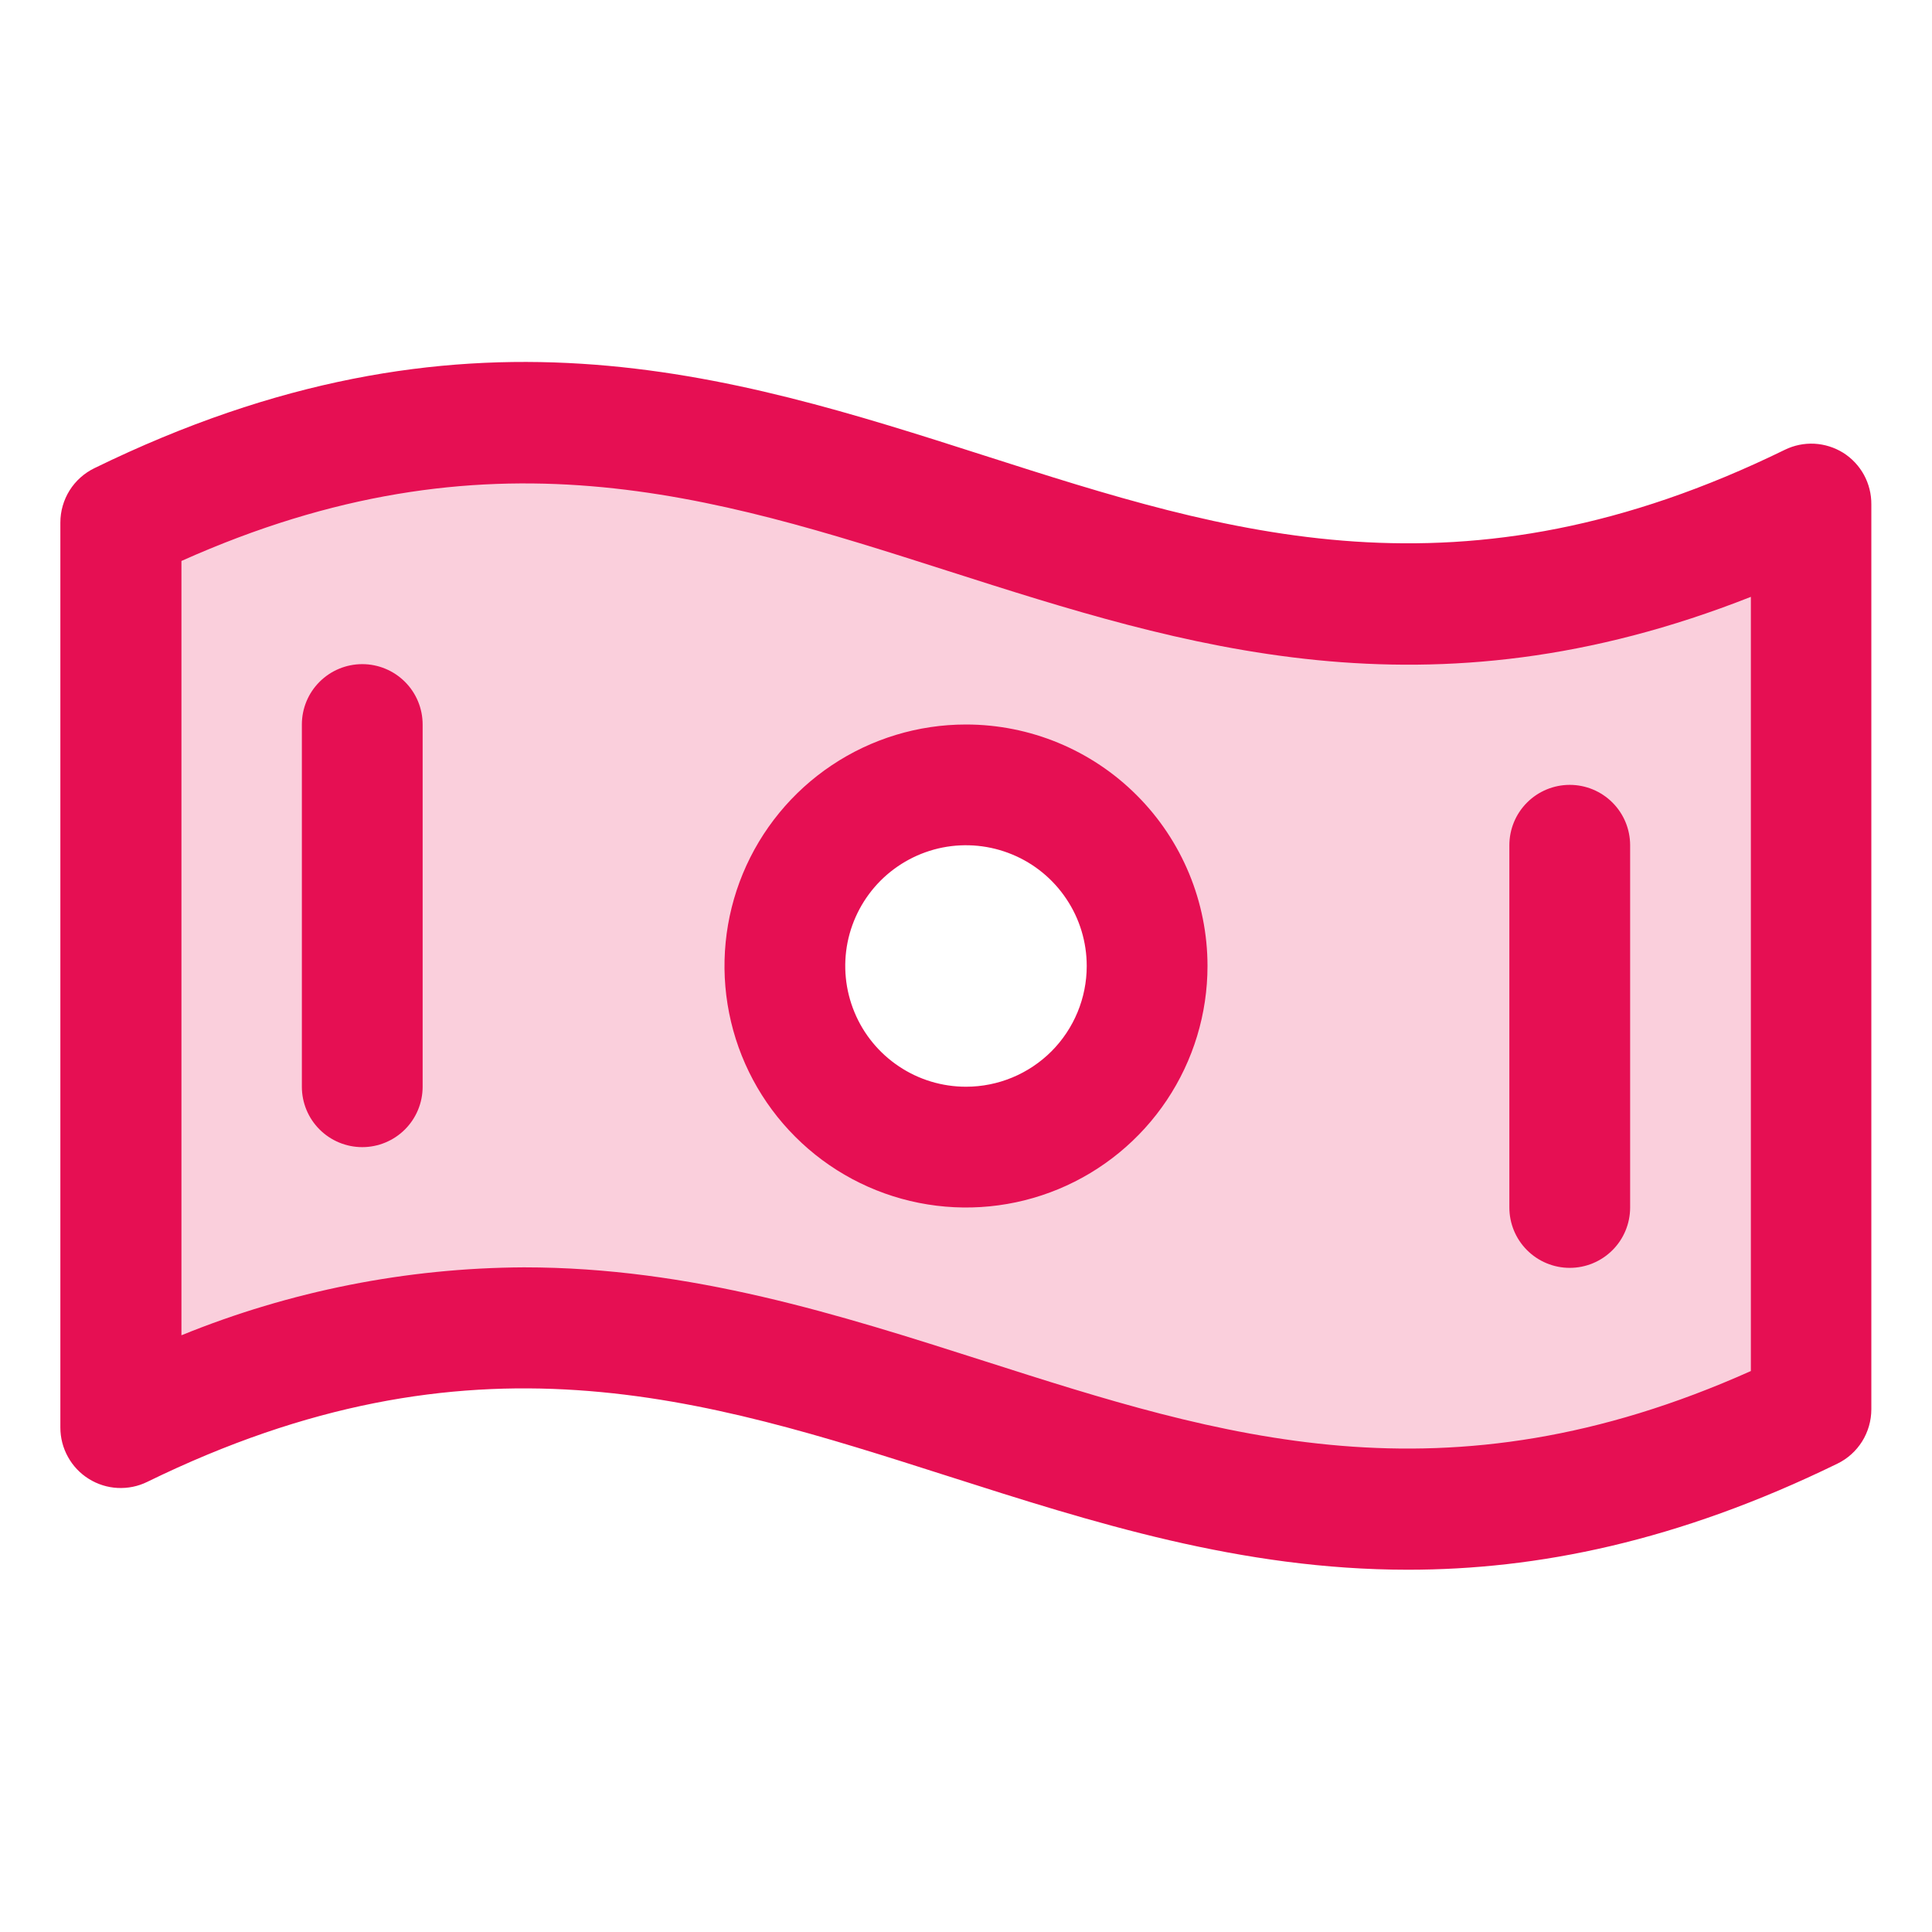 <svg width="45" height="45" viewBox="0 0 45 45" fill="none" xmlns="http://www.w3.org/2000/svg">
<path opacity="0.2" d="M2.812 12.166V33.26C18.921 25.39 26.079 40.704 42.188 32.834V11.74C26.079 19.61 18.921 4.296 2.812 12.166ZM22.5 26.719C21.666 26.719 20.85 26.471 20.156 26.008C19.462 25.544 18.922 24.885 18.602 24.114C18.283 23.343 18.2 22.495 18.362 21.677C18.525 20.858 18.927 20.107 19.517 19.517C20.107 18.927 20.859 18.525 21.677 18.362C22.495 18.2 23.344 18.283 24.114 18.602C24.885 18.922 25.544 19.462 26.008 20.156C26.471 20.85 26.719 21.666 26.719 22.5C26.719 23.619 26.274 24.692 25.483 25.483C24.692 26.274 23.619 26.719 22.5 26.719Z" fill="#E60F53"/>
<path d="M42.933 10.547C42.73 10.421 42.499 10.348 42.261 10.335C42.022 10.323 41.785 10.372 41.571 10.477C34.024 14.168 28.635 12.438 22.938 10.614C16.961 8.699 10.765 6.722 2.204 10.902C1.965 11.017 1.763 11.197 1.622 11.421C1.481 11.646 1.406 11.906 1.406 12.171V33.252C1.406 33.491 1.467 33.726 1.583 33.934C1.698 34.143 1.865 34.319 2.067 34.445C2.27 34.572 2.501 34.645 2.739 34.657C2.978 34.669 3.215 34.621 3.429 34.516C10.976 30.825 16.365 32.555 22.071 34.379C25.453 35.46 28.898 36.562 32.794 36.562C35.798 36.562 39.074 35.909 42.797 34.091C43.034 33.976 43.233 33.796 43.373 33.573C43.512 33.35 43.586 33.092 43.587 32.829V11.748C43.589 11.508 43.53 11.272 43.416 11.062C43.301 10.852 43.135 10.675 42.933 10.547ZM40.781 31.934C33.645 35.128 28.433 33.462 22.929 31.702C19.547 30.621 16.102 29.519 12.206 29.519C9.47 29.532 6.761 30.069 4.226 31.101V13.066C11.363 9.872 16.574 11.538 22.078 13.298C27.582 15.057 33.247 16.875 40.781 13.902V31.934ZM22.5 16.875C21.387 16.875 20.3 17.205 19.375 17.823C18.45 18.441 17.729 19.32 17.303 20.347C16.877 21.375 16.766 22.506 16.983 23.597C17.2 24.689 17.736 25.691 18.523 26.477C19.309 27.264 20.311 27.8 21.403 28.017C22.494 28.234 23.625 28.123 24.653 27.697C25.68 27.271 26.559 26.55 27.177 25.625C27.795 24.7 28.125 23.613 28.125 22.5C28.125 21.008 27.532 19.577 26.477 18.523C25.423 17.468 23.992 16.875 22.5 16.875ZM22.5 25.312C21.944 25.312 21.4 25.148 20.938 24.838C20.475 24.529 20.114 24.09 19.902 23.576C19.689 23.062 19.633 22.497 19.741 21.951C19.85 21.406 20.118 20.905 20.511 20.511C20.905 20.118 21.406 19.85 21.951 19.741C22.497 19.633 23.062 19.689 23.576 19.902C24.09 20.114 24.529 20.475 24.838 20.938C25.148 21.4 25.312 21.944 25.312 22.5C25.312 23.246 25.016 23.961 24.489 24.489C23.961 25.016 23.246 25.312 22.5 25.312ZM9.844 16.875V25.312C9.844 25.686 9.696 26.043 9.432 26.307C9.168 26.571 8.81 26.719 8.438 26.719C8.065 26.719 7.707 26.571 7.443 26.307C7.179 26.043 7.031 25.686 7.031 25.312V16.875C7.031 16.502 7.179 16.144 7.443 15.881C7.707 15.617 8.065 15.469 8.438 15.469C8.81 15.469 9.168 15.617 9.432 15.881C9.696 16.144 9.844 16.502 9.844 16.875ZM35.156 28.125V19.688C35.156 19.314 35.304 18.957 35.568 18.693C35.832 18.429 36.19 18.281 36.562 18.281C36.935 18.281 37.293 18.429 37.557 18.693C37.821 18.957 37.969 19.314 37.969 19.688V28.125C37.969 28.498 37.821 28.856 37.557 29.119C37.293 29.383 36.935 29.531 36.562 29.531C36.19 29.531 35.832 29.383 35.568 29.119C35.304 28.856 35.156 28.498 35.156 28.125Z" fill="#E60F53"/>
</svg>
